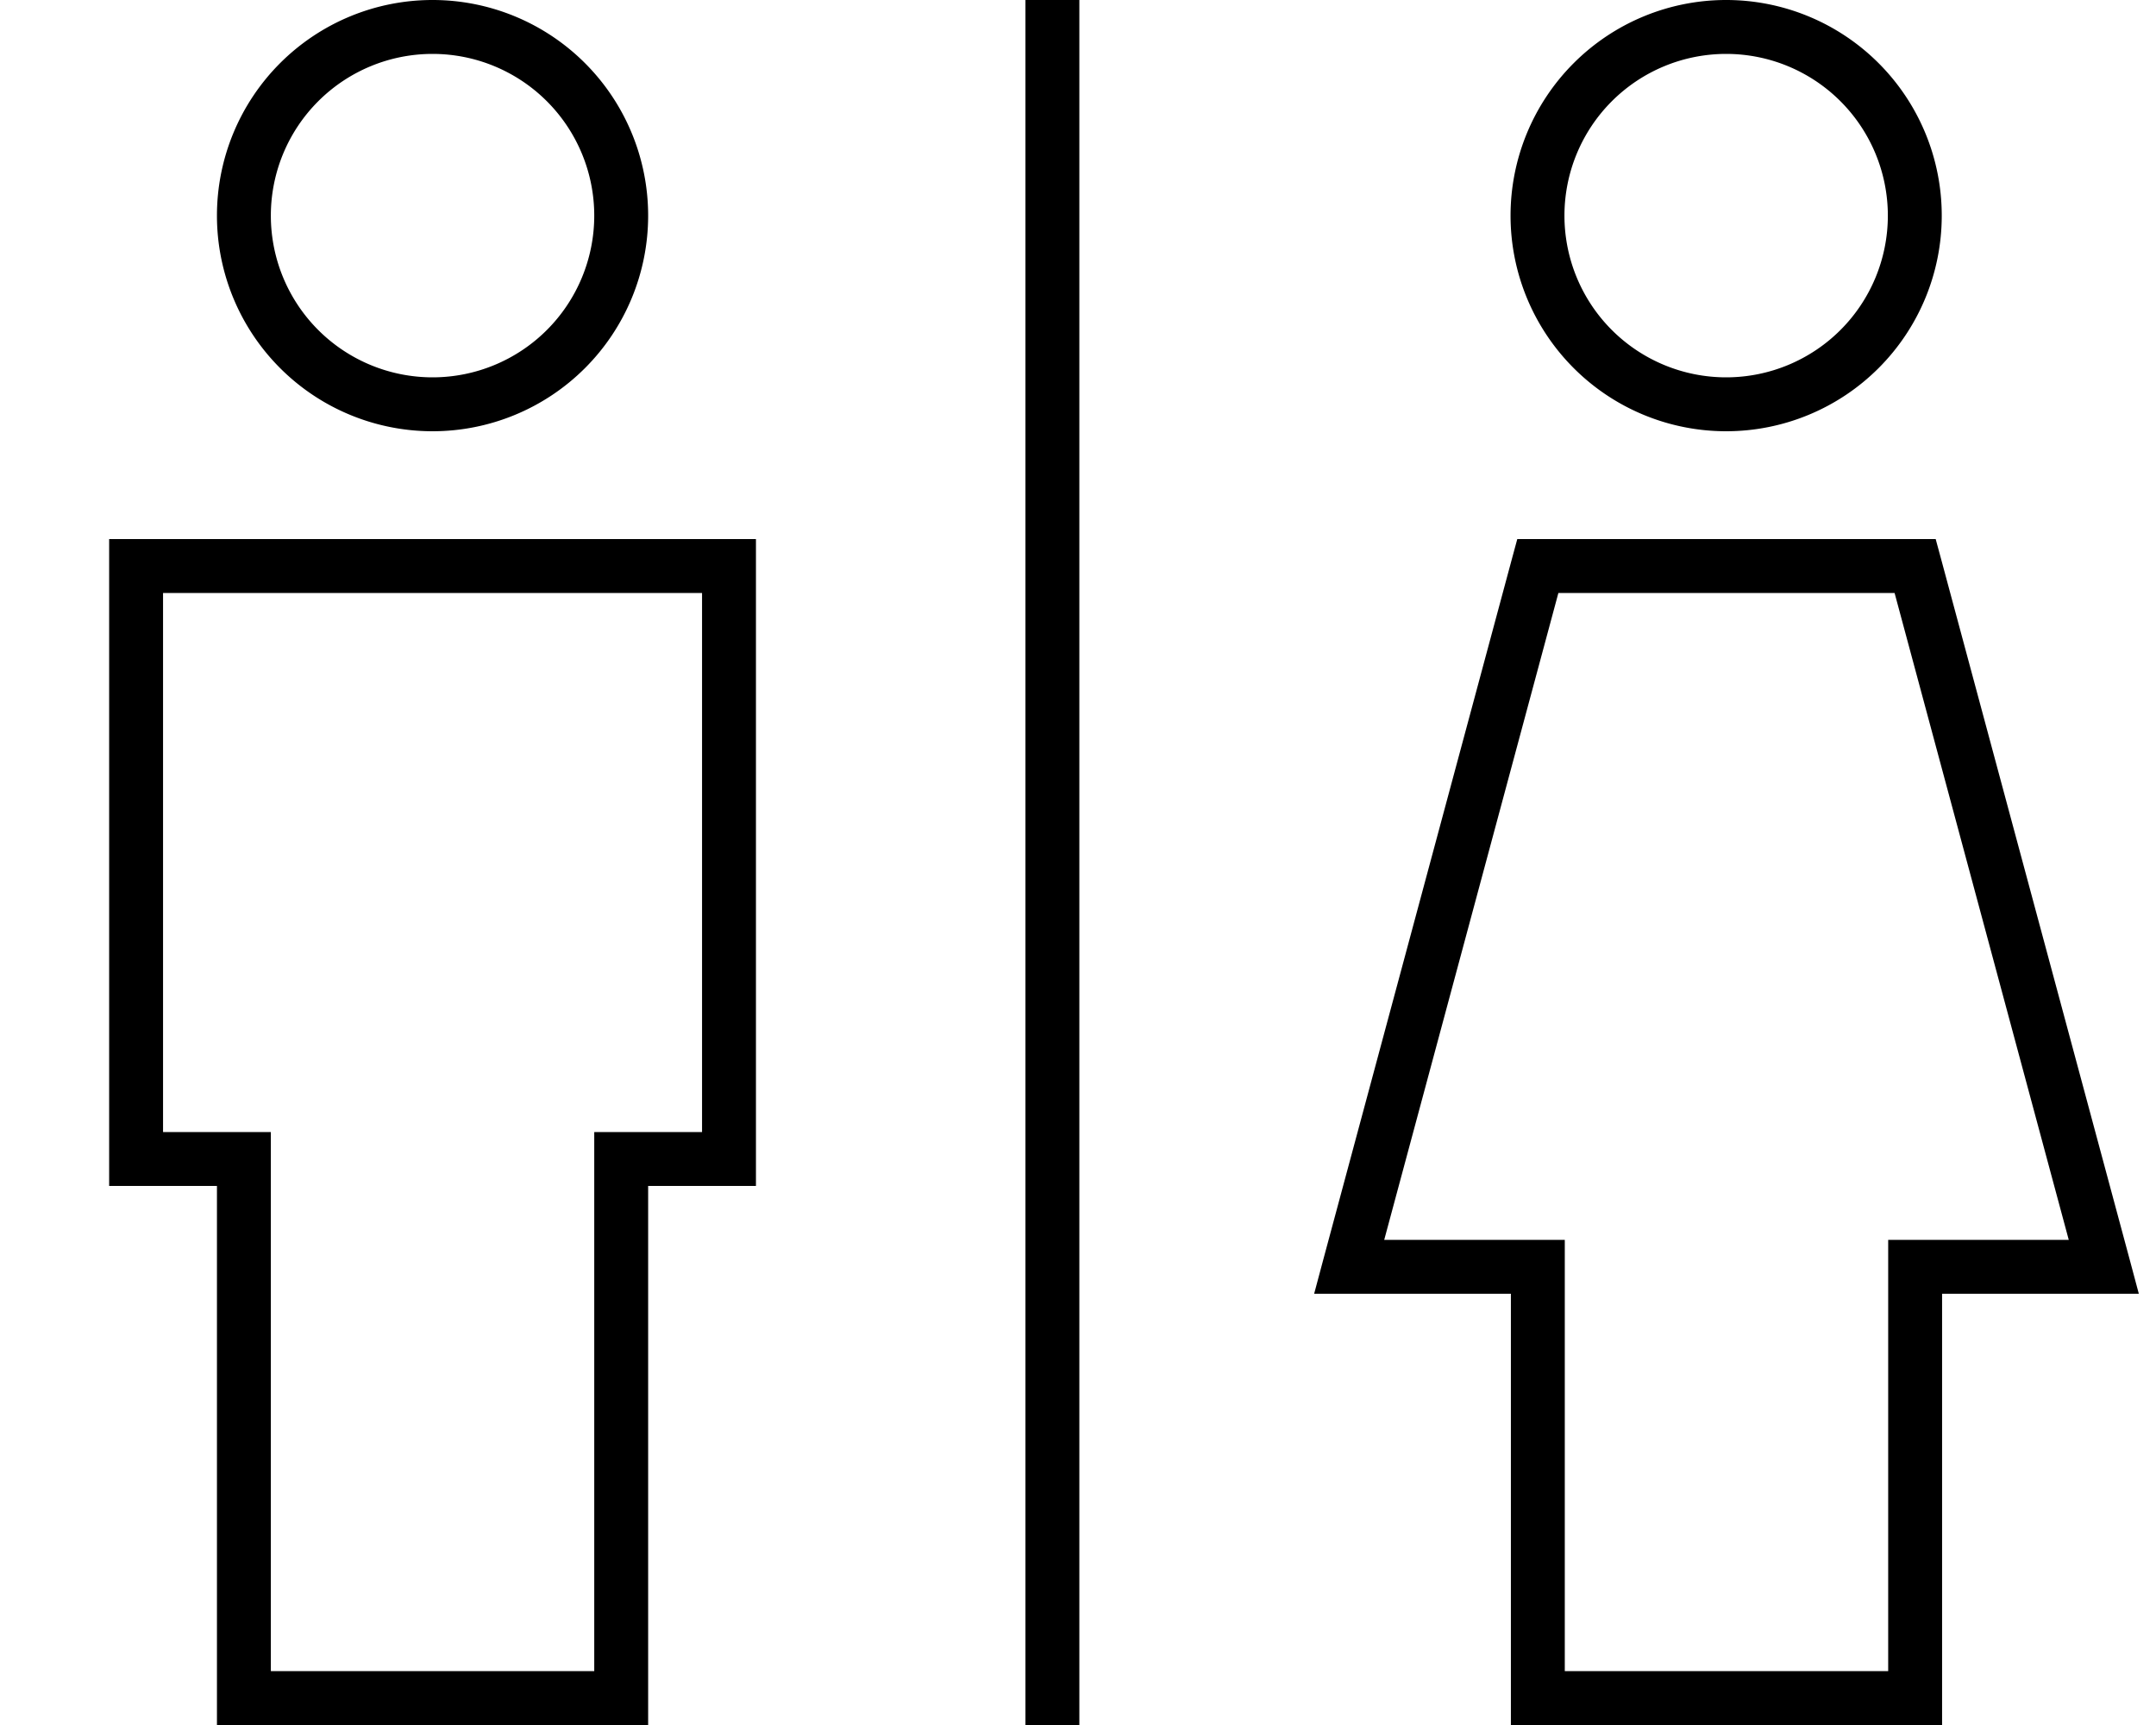 <svg xmlns="http://www.w3.org/2000/svg" viewBox="0 0 640 512"><!--! Font Awesome Pro 7.0.1 by @fontawesome - https://fontawesome.com License - https://fontawesome.com/license (Commercial License) Copyright 2025 Fonticons, Inc. --><path fill="currentColor" d="M176.4 64a48 48 0 1 0 -96 0 48 48 0 1 0 96 0zm-112 0a64 64 0 1 1 128 0 64 64 0 1 1 -128 0zm-24 96l184 0 0 192-32 0 0 160-128 0 0-160-32 0 0-192 8 0zm8 176l32 0 0 160 96 0 0-160 32 0 0-160-160 0 0 160zM320.4 0l0 512-16 0 0-512 16 0zm192 112a48 48 0 1 0 0-96 48 48 0 1 0 0 96zm0-112a64 64 0 1 1 0 128 64 64 0 1 1 0-128zM450.3 160l124.3 0 1.6 5.9 56 208 2.7 10.1-58.4 0 0 128-128 0 0-128-58.4 0 2.7-10.1 56-208 1.6-5.9zm12.3 16l-51.7 192 53.6 0 0 128 96 0 0-128 53.6 0-51.7-192-99.7 0z"/></svg>
